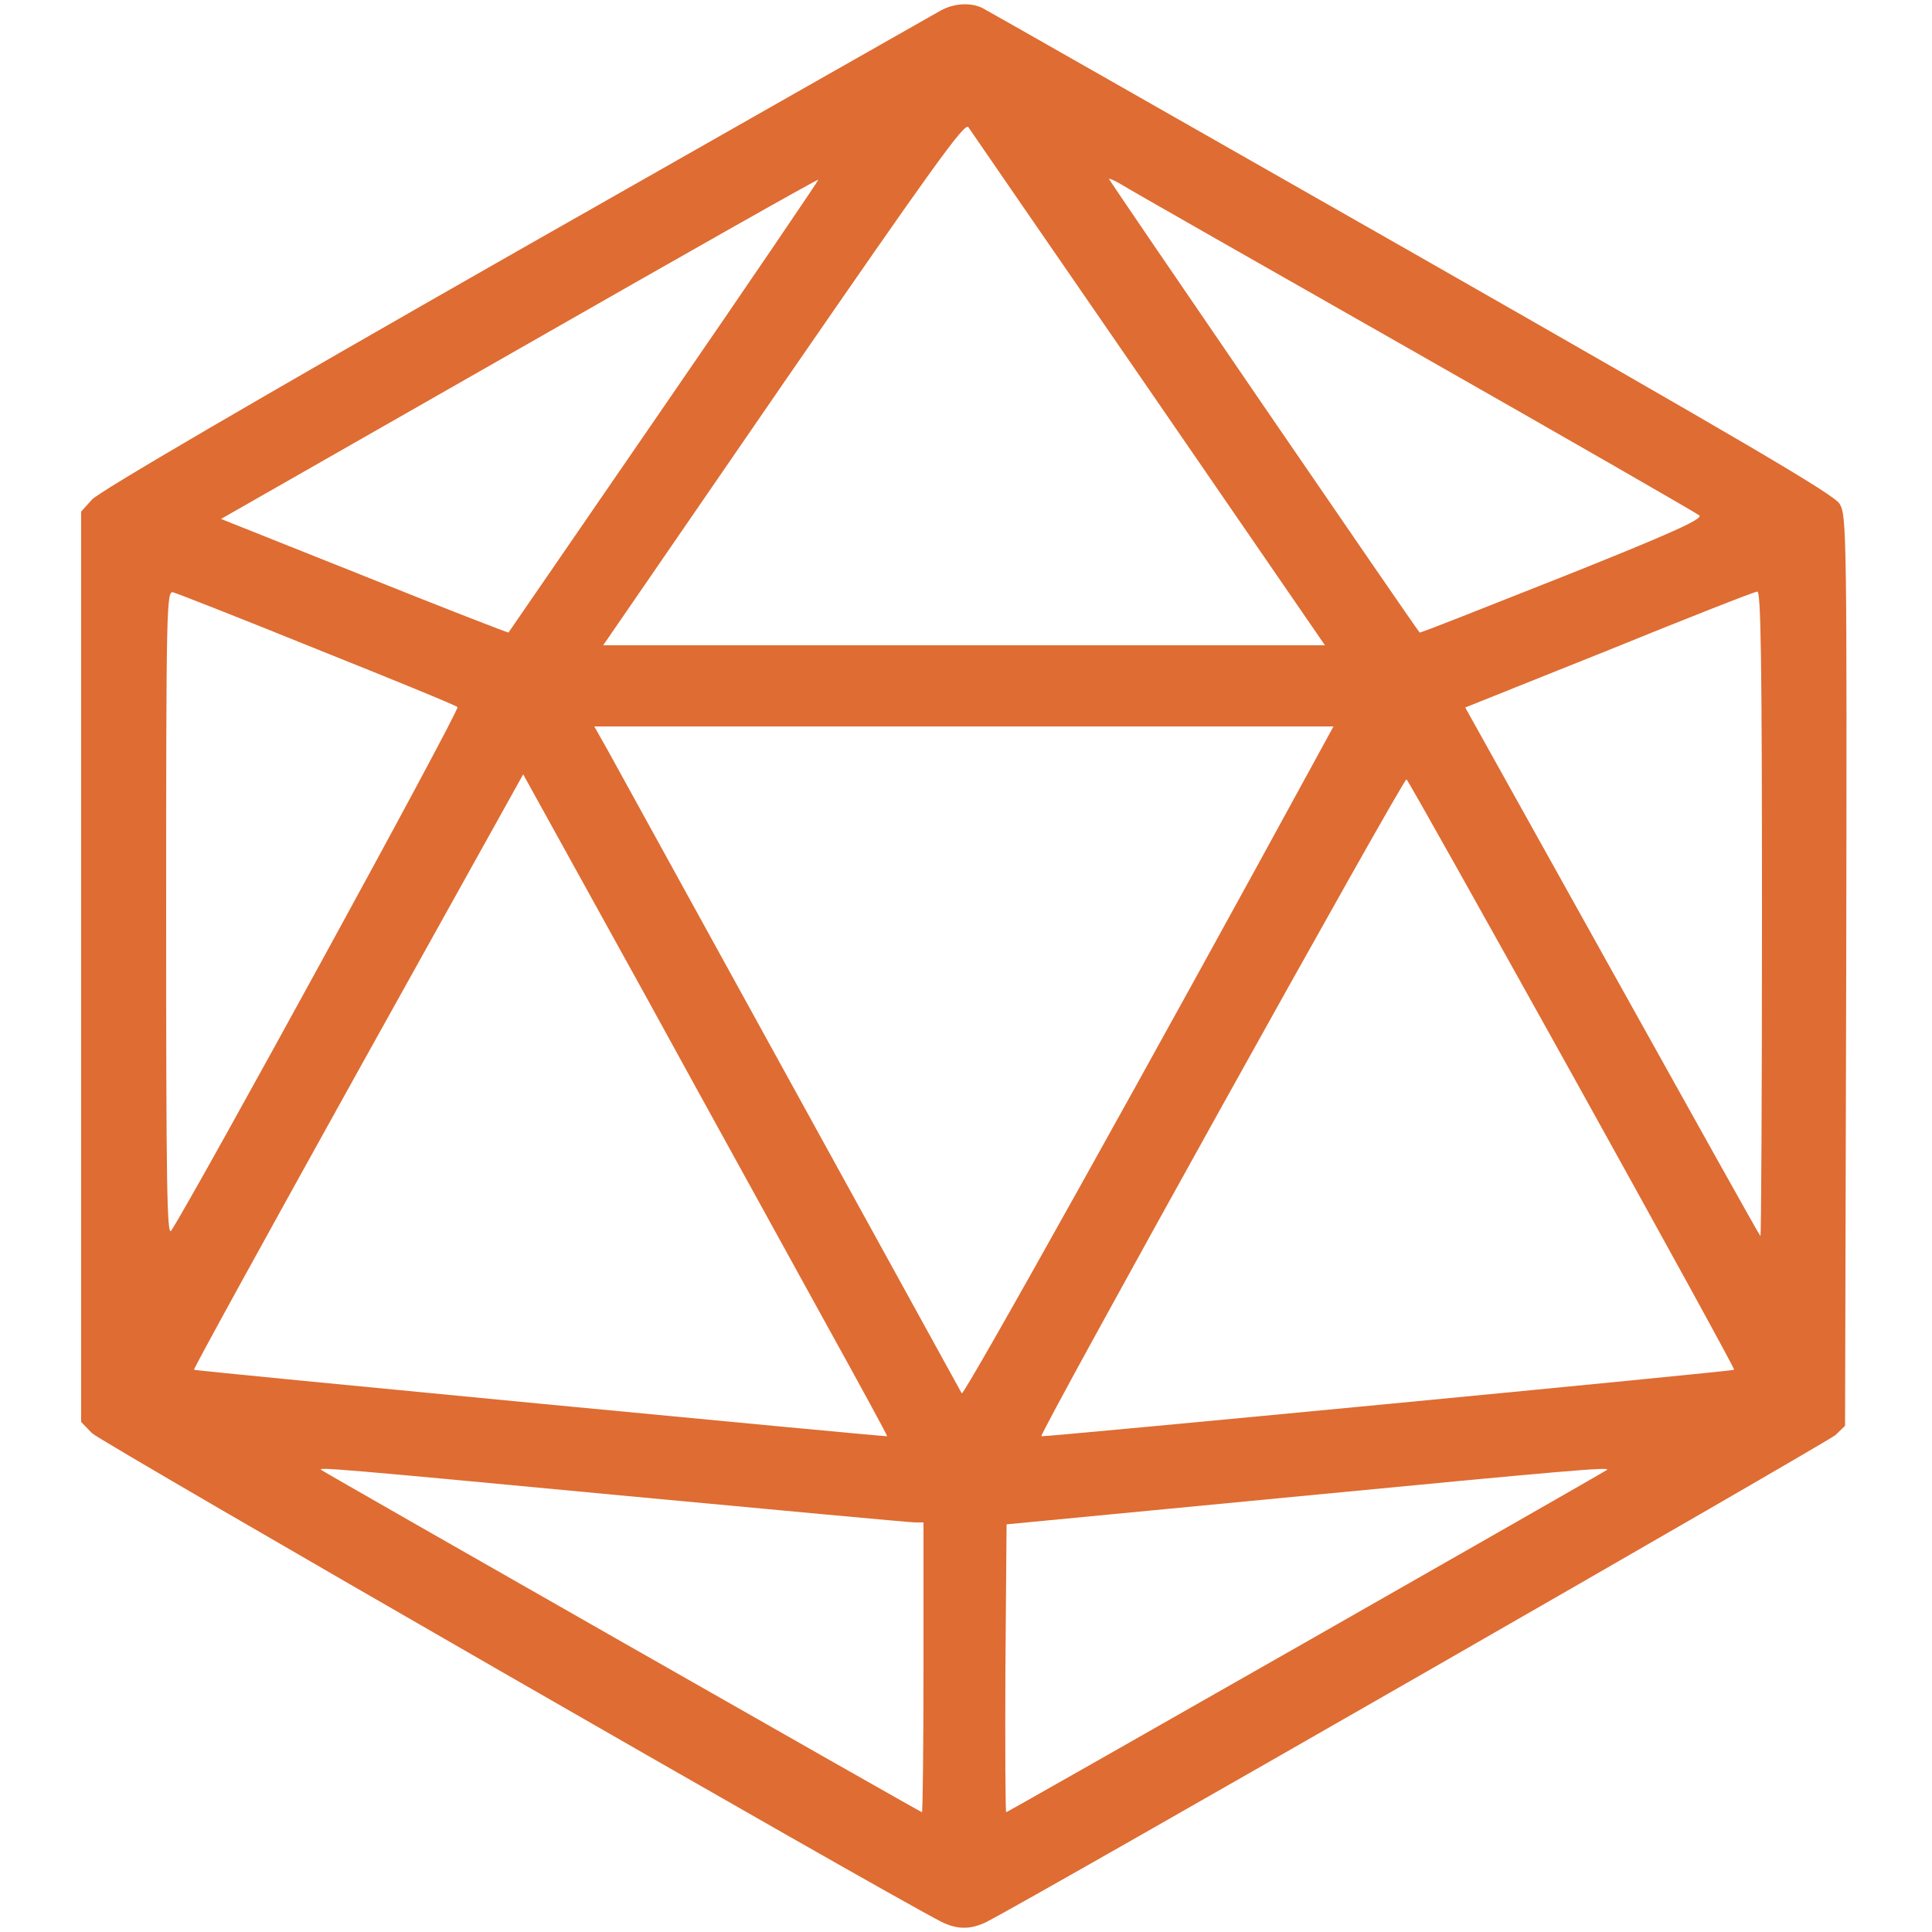 <?xml version="1.0" standalone="no"?>
<!DOCTYPE svg PUBLIC "-//W3C//DTD SVG 20010904//EN"
 "http://www.w3.org/TR/2001/REC-SVG-20010904/DTD/svg10.dtd">
<svg version="1.0" xmlns="http://www.w3.org/2000/svg"
 width="500pt" height="500pt" viewBox="0 0 500 500"
 preserveAspectRatio="xMidYMid meet">

<g transform="translate(0,500) scale(0.1,-0.1)"
fill="#df6c32" stroke="none">
<path d="M2435 4973 c-16 -9 -511 -290 -1100 -625 -679 -387 -1080 -621 -1097
-641 l-28 -31 0 -1178 0 -1178 28 -29 c21 -22 2044 -1186 2199 -1265 41 -20
75 -20 116 0 125 64 2177 1242 2197 1260 l25 24 3 1178 c2 1135 1 1178 -17
1208 -14 24 -245 159 -1107 651 -599 341 -1099 626 -1111 632 -30 15 -73 13
-108 -6z m538 -980 l456 -663 -934 0 -934 0 467 679 c387 561 469 675 478 662
6 -9 216 -314 467 -678z m-1254 -44 c-221 -321 -402 -585 -403 -586 -1 -1
-169 64 -373 146 l-371 148 771 440 c425 243 773 440 775 438 1 -1 -178 -265
-399 -586z m1941 141 c399 -227 731 -418 738 -424 9 -9 -69 -45 -355 -159
-202 -80 -368 -146 -369 -144 -13 15 -804 1170 -804 1174 0 2 15 -4 33 -15 17
-11 358 -205 757 -432z m-2840 -770 c195 -78 359 -145 364 -150 7 -7 -685
-1271 -741 -1355 -11 -16 -13 119 -13 819 0 794 1 838 18 833 9 -2 177 -68
372 -147z m3740 -687 c0 -460 -2 -834 -4 -832 -3 2 -175 311 -384 686 l-380
682 372 149 c204 83 377 151 384 151 9 1 12 -173 12 -836z m-1157 399 c-404
-741 -909 -1647 -914 -1638 -90 164 -892 1620 -916 1664 l-35 62 957 0 956 0
-48 -88z m-1263 -1462 c87 -157 157 -286 156 -287 -2 -2 -1791 169 -1794 172
-2 2 189 349 424 772 l428 769 315 -570 c172 -314 385 -699 471 -856z m1930
647 c232 -418 420 -760 418 -762 -4 -4 -1791 -175 -1793 -172 -6 7 939 1707
945 1700 5 -4 198 -349 430 -766z m-2465 -1087 c407 -38 750 -70 763 -70 l22
0 0 -375 c0 -206 -2 -375 -4 -375 -4 0 -1548 880 -1555 886 -8 7 36 4 774 -66z
m2554 66 c-7 -6 -1551 -886 -1555 -886 -2 0 -3 168 -2 373 l3 372 740 71 c717
69 823 78 814 70z"/>
</g>
</svg>
